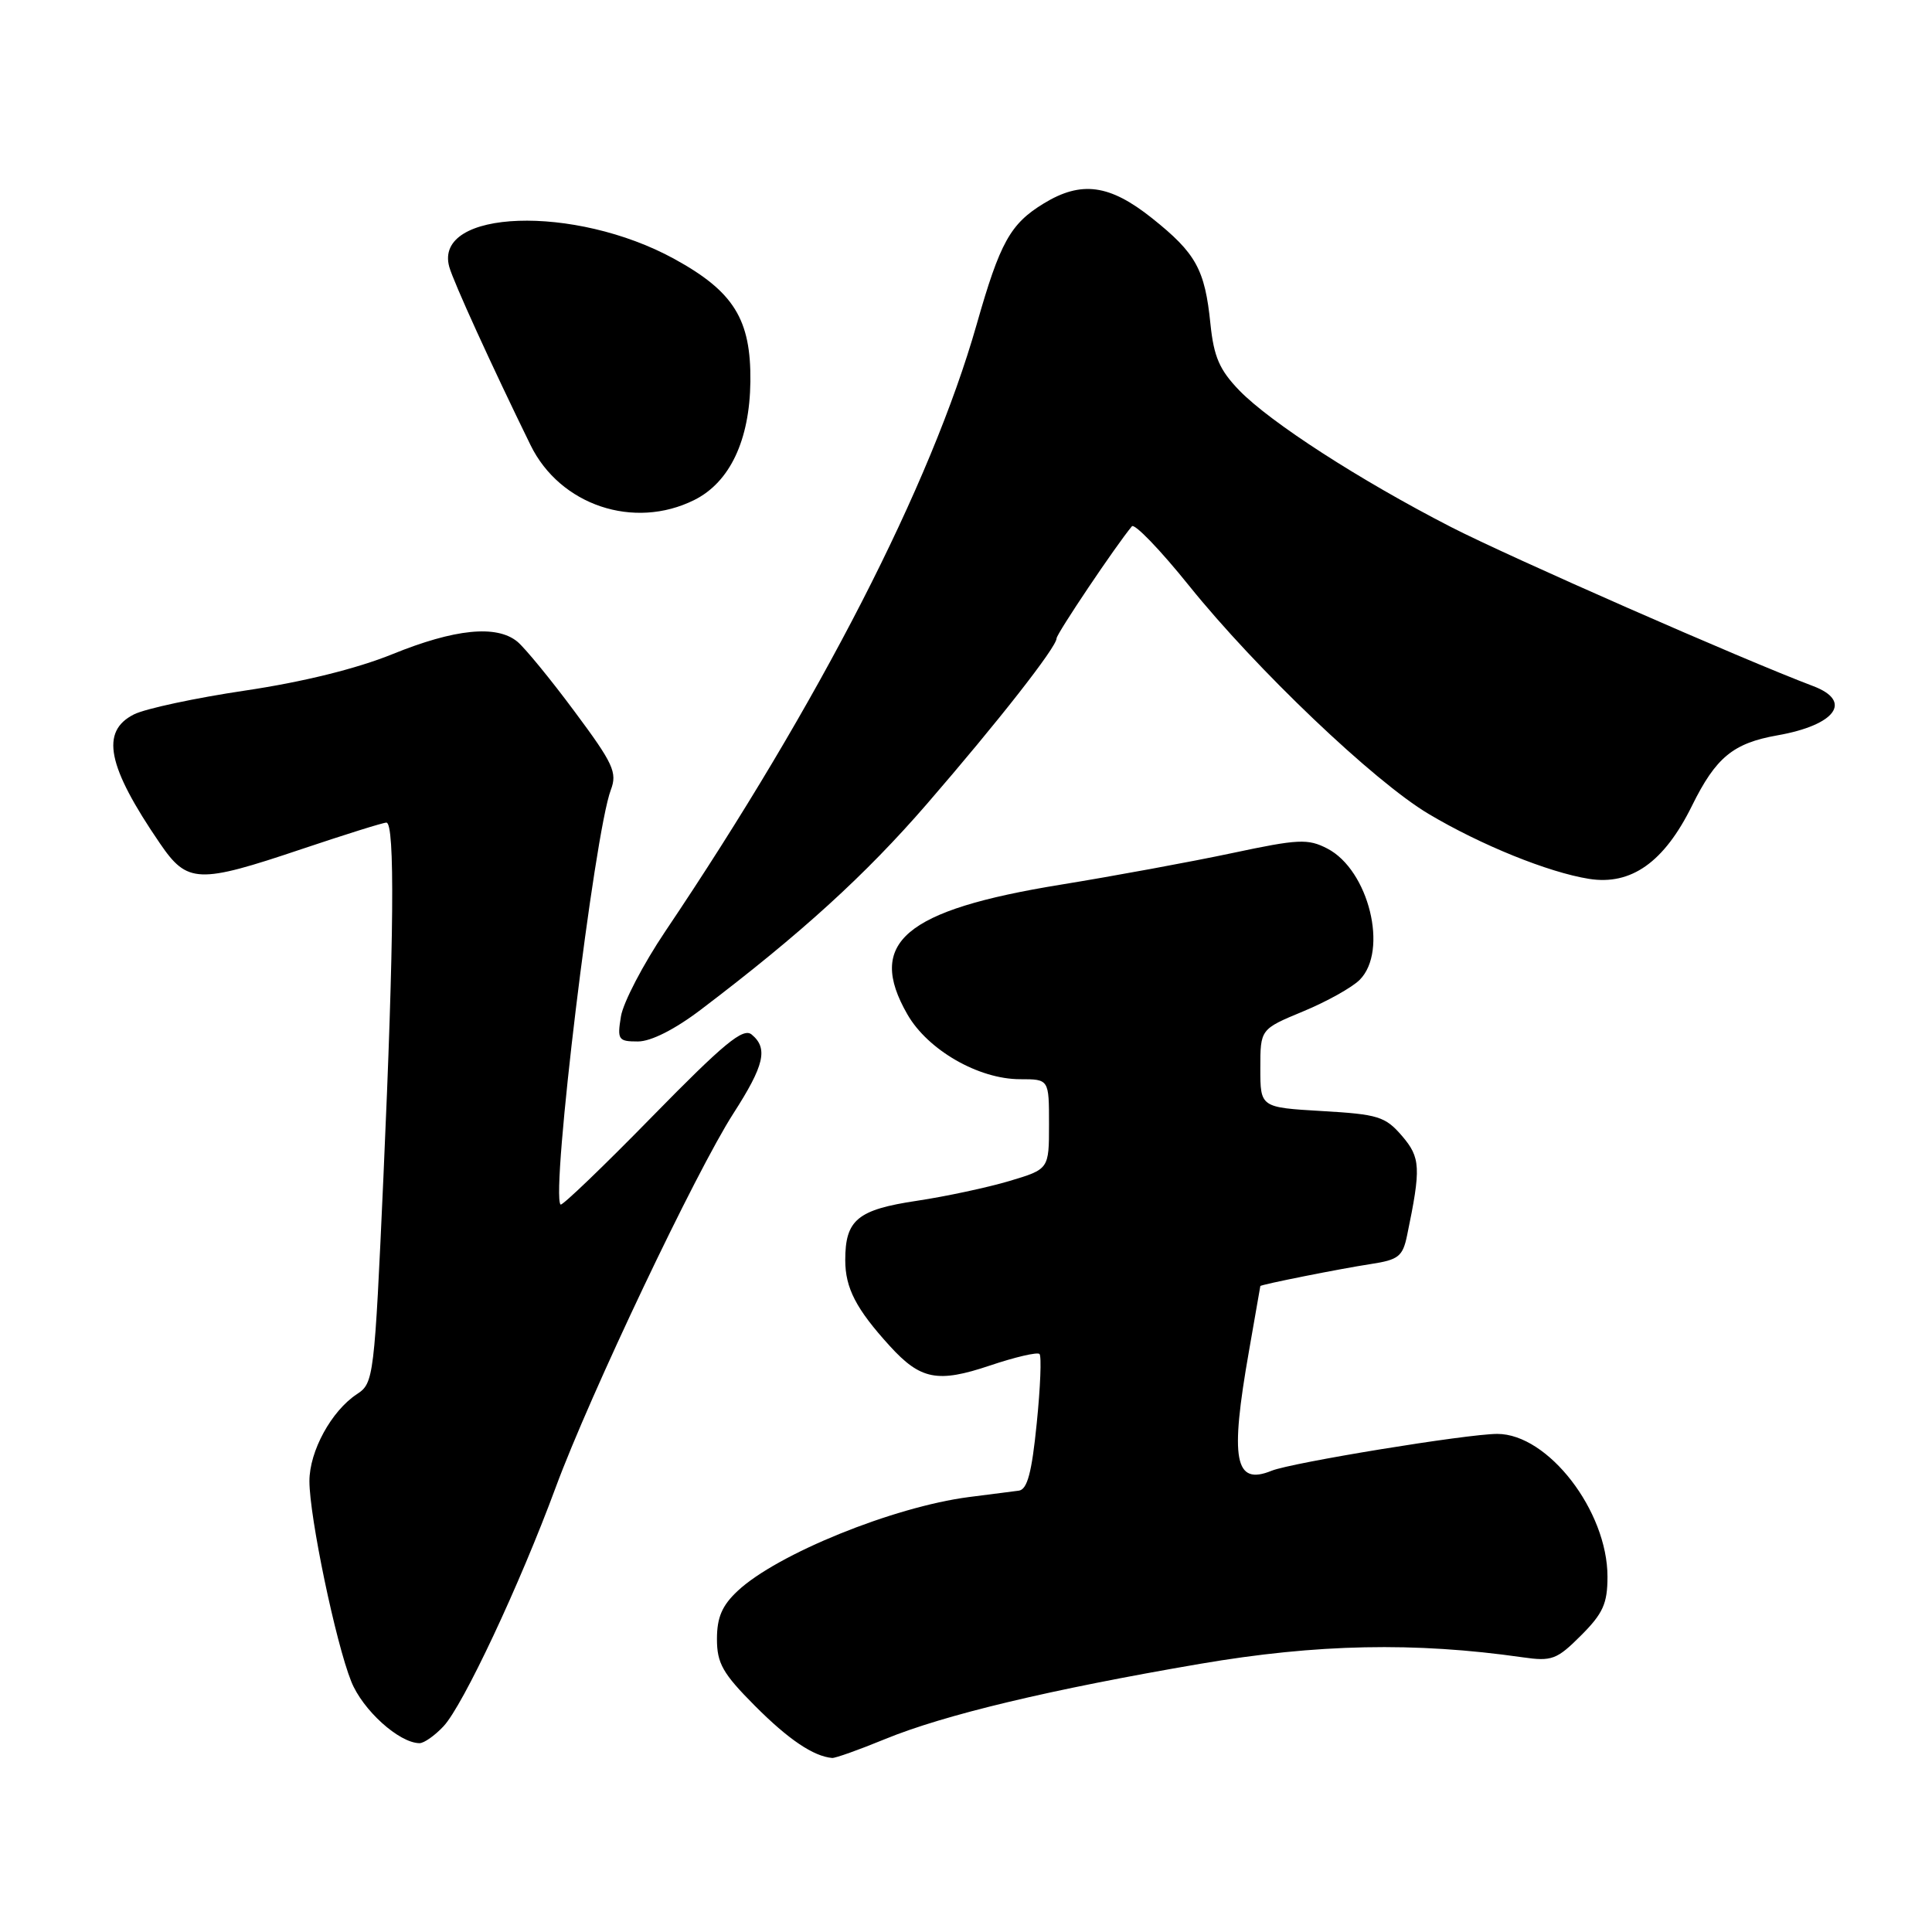<?xml version="1.0" encoding="UTF-8" standalone="no"?>
<!DOCTYPE svg PUBLIC "-//W3C//DTD SVG 1.1//EN" "http://www.w3.org/Graphics/SVG/1.1/DTD/svg11.dtd" >
<svg xmlns="http://www.w3.org/2000/svg" xmlns:xlink="http://www.w3.org/1999/xlink" version="1.1" viewBox="0 0 256 256">
 <g >
 <path fill="currentColor"
d=" M 117.27 230.44 C 125.14 227.21 139.19 223.86 159.00 220.47 C 174.50 217.82 187.48 217.56 201.75 219.60 C 205.63 220.16 206.29 219.91 209.50 216.70 C 212.41 213.79 213.00 212.48 213.00 208.92 C 213.00 200.20 205.12 190.00 198.40 190.00 C 194.41 190.00 171.17 193.80 168.50 194.88 C 163.59 196.88 162.95 193.47 165.50 179.00 C 166.32 174.32 167.00 170.46 167.00 170.41 C 167.00 170.22 177.69 168.09 181.65 167.49 C 185.31 166.93 185.87 166.49 186.45 163.68 C 188.31 154.72 188.24 153.39 185.76 150.50 C 183.55 147.94 182.60 147.65 175.17 147.22 C 167.00 146.74 167.00 146.74 167.00 141.56 C 167.00 136.37 167.00 136.37 172.66 134.02 C 175.78 132.73 179.15 130.85 180.16 129.84 C 184.01 125.99 181.37 115.28 175.88 112.44 C 173.31 111.11 172.05 111.17 163.26 113.04 C 157.89 114.18 147.65 116.07 140.51 117.23 C 119.84 120.59 114.76 124.90 120.24 134.42 C 122.95 139.14 129.67 143.00 135.16 143.00 C 139.00 143.00 139.00 143.00 139.00 148.96 C 139.00 154.92 139.00 154.92 133.75 156.49 C 130.86 157.35 125.35 158.53 121.50 159.11 C 113.62 160.29 112.00 161.63 112.00 166.97 C 112.00 170.68 113.44 173.45 117.90 178.35 C 121.98 182.83 124.25 183.27 131.17 180.94 C 134.50 179.82 137.46 179.13 137.74 179.41 C 138.02 179.69 137.86 183.83 137.37 188.62 C 136.72 195.14 136.12 197.37 135.00 197.52 C 134.18 197.62 131.19 198.01 128.37 198.37 C 118.36 199.67 102.96 205.92 97.75 210.80 C 95.68 212.73 95.00 214.32 95.00 217.17 C 95.00 220.40 95.76 221.74 100.03 226.03 C 104.47 230.49 107.79 232.73 110.27 232.94 C 110.69 232.97 113.84 231.85 117.27 230.44 Z  M 58.77 228.74 C 61.35 225.99 68.85 210.04 73.64 197.07 C 78.19 184.76 92.22 155.24 97.17 147.55 C 101.28 141.16 101.81 138.91 99.60 137.08 C 98.47 136.14 95.94 138.23 86.42 147.95 C 79.95 154.57 74.48 159.81 74.28 159.61 C 72.95 158.28 78.75 110.42 80.94 104.66 C 81.81 102.36 81.27 101.18 76.14 94.29 C 72.96 90.00 69.54 85.84 68.55 85.02 C 65.80 82.77 60.27 83.32 52.00 86.68 C 47.24 88.61 40.11 90.37 32.50 91.50 C 25.90 92.48 19.26 93.90 17.75 94.66 C 13.27 96.92 14.20 101.53 21.19 111.75 C 24.83 117.08 26.24 117.13 40.00 112.50 C 45.72 110.58 50.75 109.00 51.20 109.00 C 52.34 109.00 52.22 124.38 50.81 155.86 C 49.61 182.57 49.52 183.27 47.31 184.72 C 43.92 186.94 41.00 192.28 41.00 196.26 C 41.00 200.97 44.48 217.67 46.54 222.80 C 48.05 226.59 52.86 230.94 55.58 230.98 C 56.17 230.99 57.60 229.99 58.77 228.74 Z  M 92.91 133.75 C 106.14 123.71 114.66 115.95 122.81 106.54 C 132.27 95.61 140.00 85.74 140.00 84.59 C 140.00 83.98 147.91 72.21 149.98 69.74 C 150.33 69.32 153.74 72.86 157.55 77.60 C 166.47 88.69 182.08 103.56 189.30 107.85 C 196.22 111.97 205.16 115.59 210.53 116.45 C 216.13 117.35 220.51 114.25 224.20 106.76 C 227.36 100.36 229.64 98.48 235.50 97.44 C 243.24 96.08 245.55 92.91 240.25 90.91 C 230.85 87.36 200.06 73.83 192.26 69.83 C 180.15 63.61 168.33 55.97 164.22 51.74 C 161.59 49.02 160.84 47.28 160.39 42.93 C 159.66 35.69 158.47 33.55 152.65 28.91 C 147.03 24.43 143.28 23.92 138.30 26.96 C 133.86 29.67 132.51 32.11 129.41 43.00 C 123.36 64.23 108.61 93.00 88.16 123.40 C 85.22 127.77 82.58 132.84 82.28 134.67 C 81.77 137.78 81.93 138.00 84.53 138.00 C 86.26 138.00 89.43 136.40 92.91 133.75 Z  M 92.00 66.25 C 96.71 63.90 99.34 58.33 99.43 50.55 C 99.52 42.32 97.23 38.63 89.35 34.31 C 76.16 27.07 57.41 27.73 59.53 35.36 C 60.08 37.34 65.13 48.42 70.30 58.98 C 74.21 66.96 84.00 70.24 92.00 66.25 Z "/>
</g>
</svg>